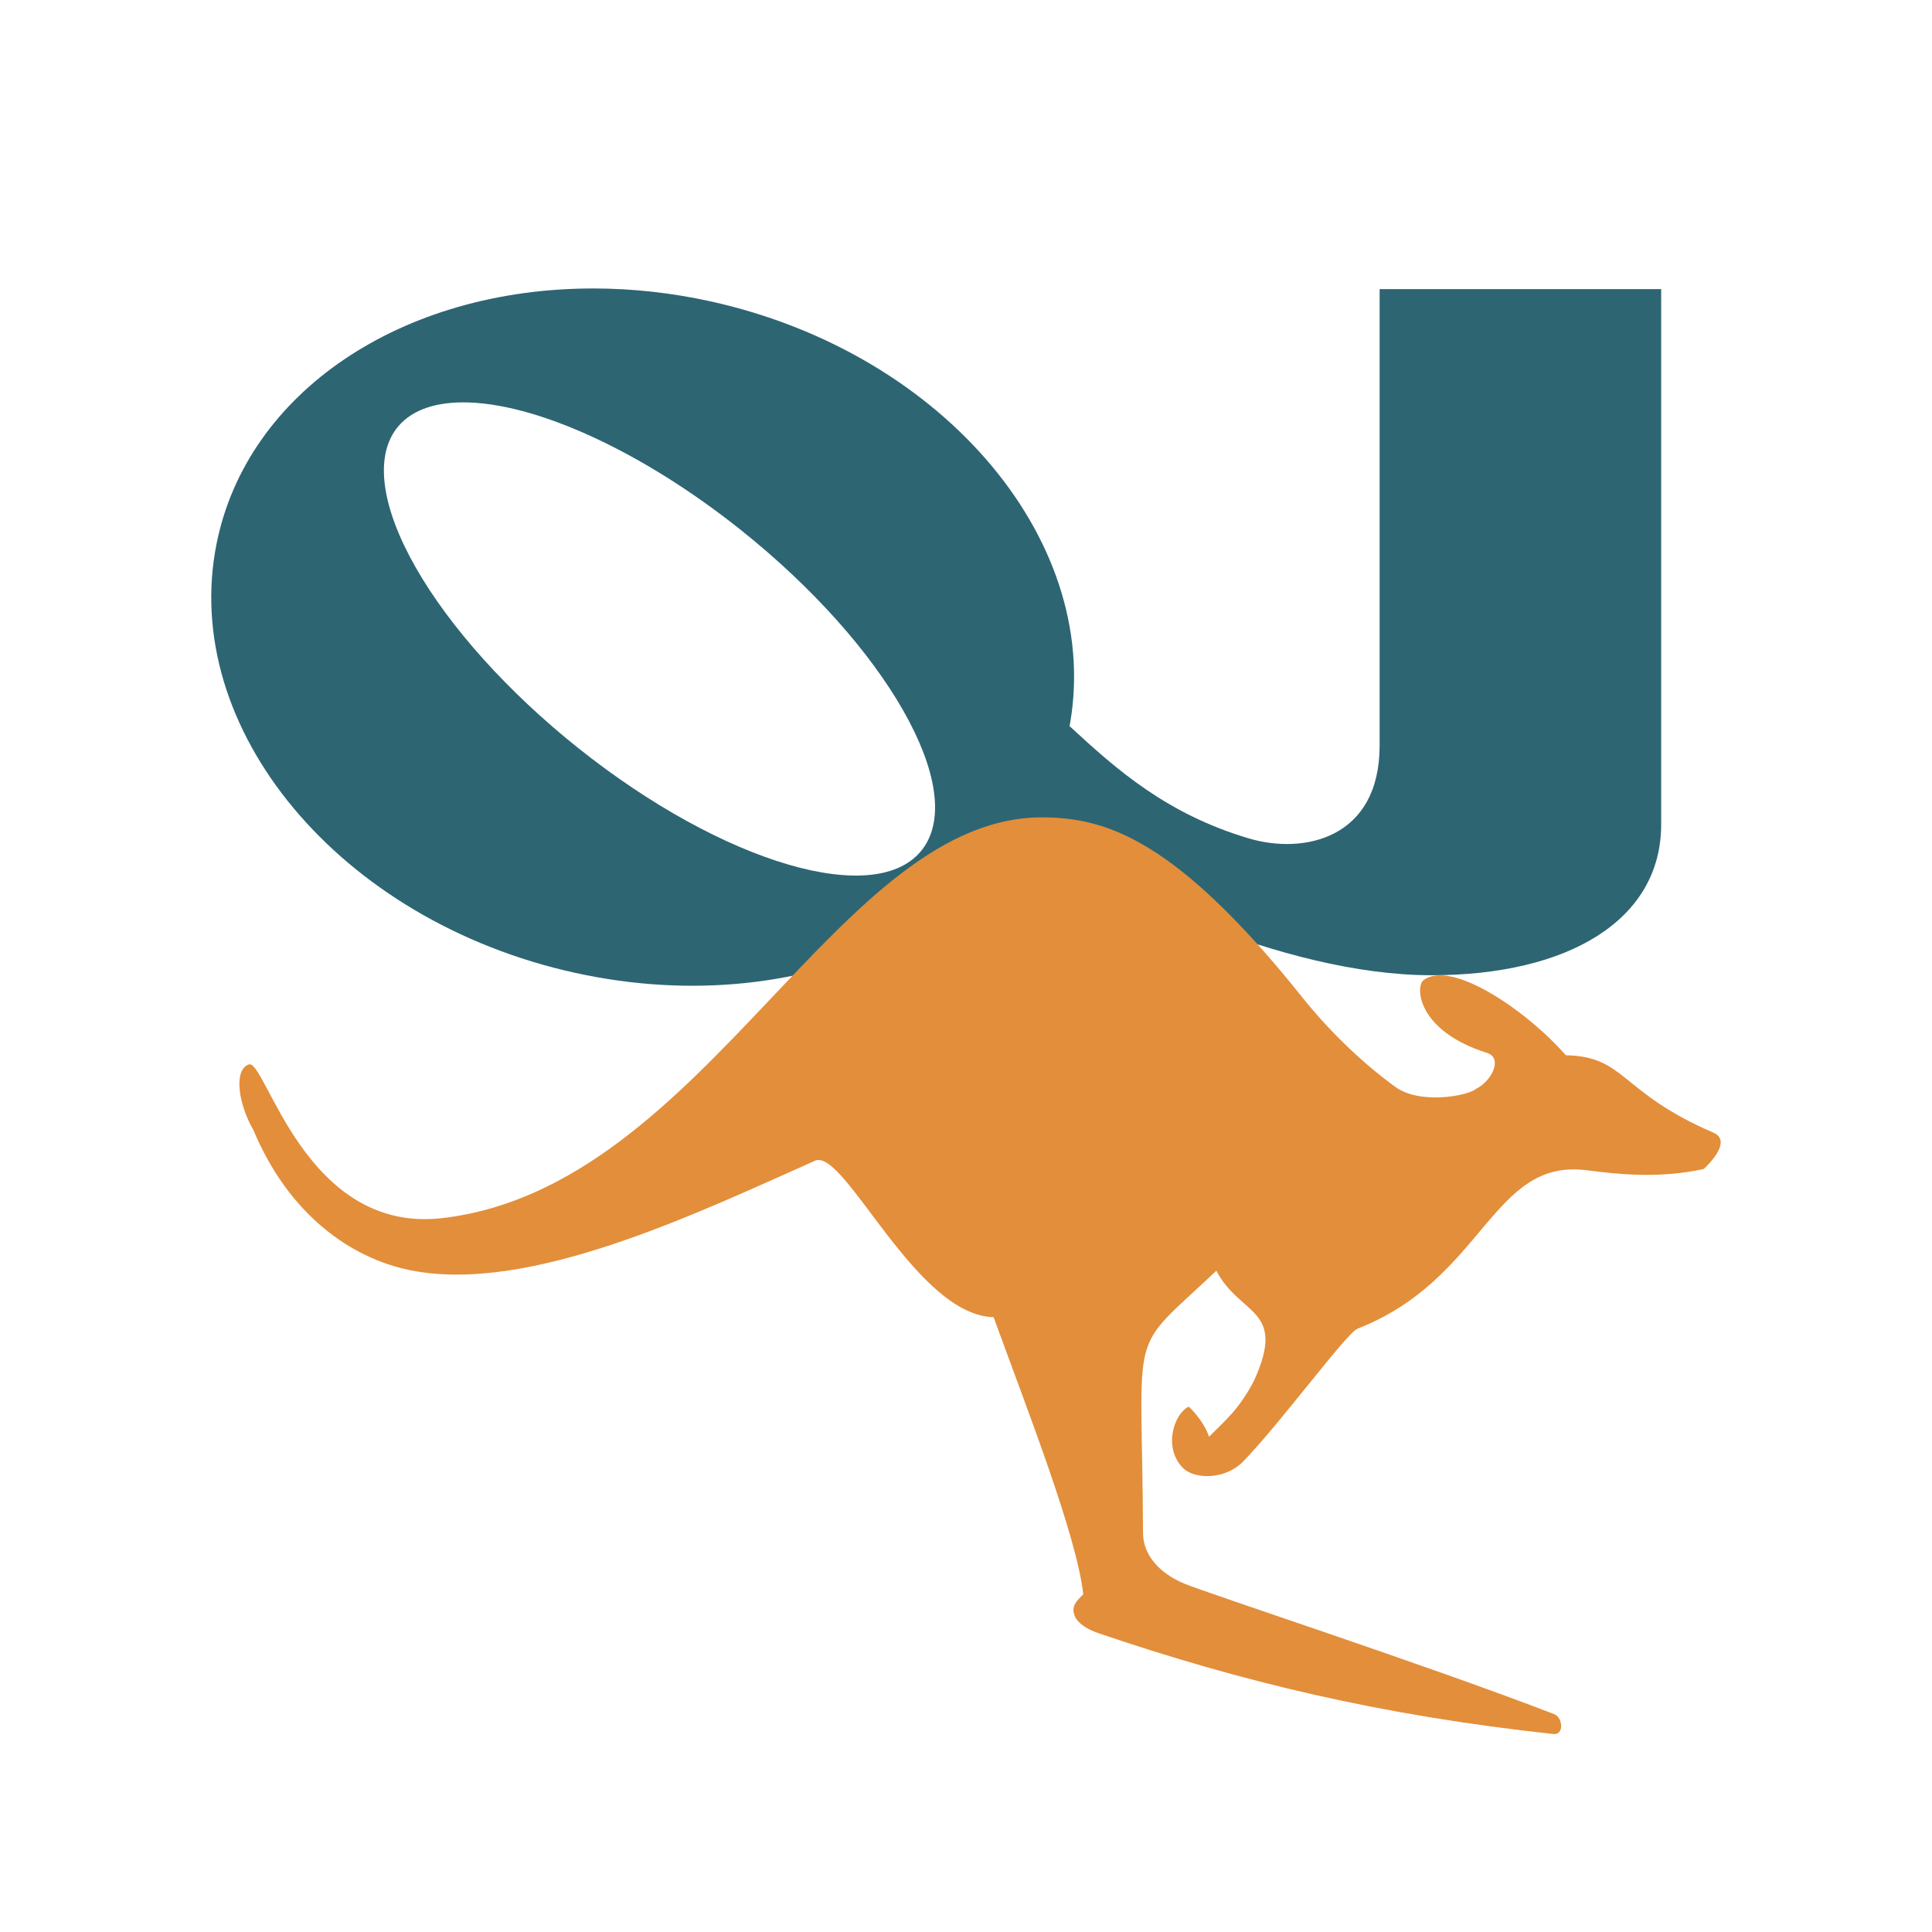 <?xml version="1.0" encoding="UTF-8"?>
<svg version="1.1" viewBox="0 0 512 512" xmlns="http://www.w3.org/2000/svg">
  <path fill="#2d6573" d="m157.36 76.446c-51.019-0.052-91.896 27.573-99.946 67.543-9.896 49.144 32.627 100.1 94.98 113.82 62.353 13.721 120.92-14.996 130.82-64.139 9.896-49.144-32.627-100.1-94.979-113.82-10.215-2.248-20.602-3.393-30.878-3.404zm-34.897 30.187c19.13-0.142 47.642 12.906 73.833 33.789 38.535 30.726 60.133 68.575 48.241 84.54-11.893 15.965-52.773 3.998-91.31-26.727-18.506-14.756-33.986-31.952-43.034-47.807-9.047-15.855-10.922-29.07-5.21-36.736 3.412-4.58 9.404-7 17.48-7.059z"/>
  <path fill="#2d6573" d="m270.69 222.04c21.397 12.436 68.724 36.406 108.68 36.406 36.264 0 60.858-14.615 60.858-39.944v-141.88h-74.612v120.96c0 24.638-20.048 28.978-34.755 24.581-21.691-6.484-34.829-18.097-47.412-29.734"/>
  <path fill="#e38e3a" d="m65.95 282.09c4.455-1.54 14.766 44.923 51.181 40.732 70.222-8.082 104.72-107.31 159.94-106.21 15.733 0.314 34.246 5.298 68.107 47.766 5.986 7.508 14.758 16.522 24.583 23.652 6.633 4.813 19.416 2.349 21.42 0.51 3.969-1.89 7.315-8.119 2.826-9.54-18.5-5.857-18.931-17.571-16.78-19.23 7.222-5.57 27.066 7.739 37.742 19.887 15.854 0.278 14.234 9.809 39.06 20.486 5.619 2.417-2.544 9.665-2.544 9.665-12.359 2.678-23.548 1.257-31.05 0.312-25.202-3.175-26.933 28.798-60.683 41.994-2.884 1.127-20.506 25.142-30.302 35.201-4.776 4.904-12.981 4.801-16.031 1.639-5.255-5.448-2.234-14.41 1.626-16.177 0 0 3.899 3.563 5.363 7.977 4.199-4.265 7.939-7.165 11.956-14.941 8.718-19.226-3.725-16.977-10.019-29.06-23.936 22.666-19.659 12.796-19.439 69.334 0.029 7.429 6.318 11.683 10.955 13.593 6.838 2.816 64.451 21.633 97.99 34.577 2.353 0.907 2.689 5.585-0.179 5.275-45.725-4.947-82.591-13.798-120.67-26.755-2.731-0.929-5.364-2.496-6.208-4.577-1.136-2.797 1.039-4.373 2.284-5.698-1.75-15.613-14.796-48.808-23.763-73.435-20.475-0.505-38.995-43.749-47.035-41.585-32.293 14.358-76.197 35.532-107.65 29.121-15.714-3.203-32.124-14.78-41.454-37.089-3.949-6.786-5.395-15.988-1.225-17.428z"/>
</svg>
